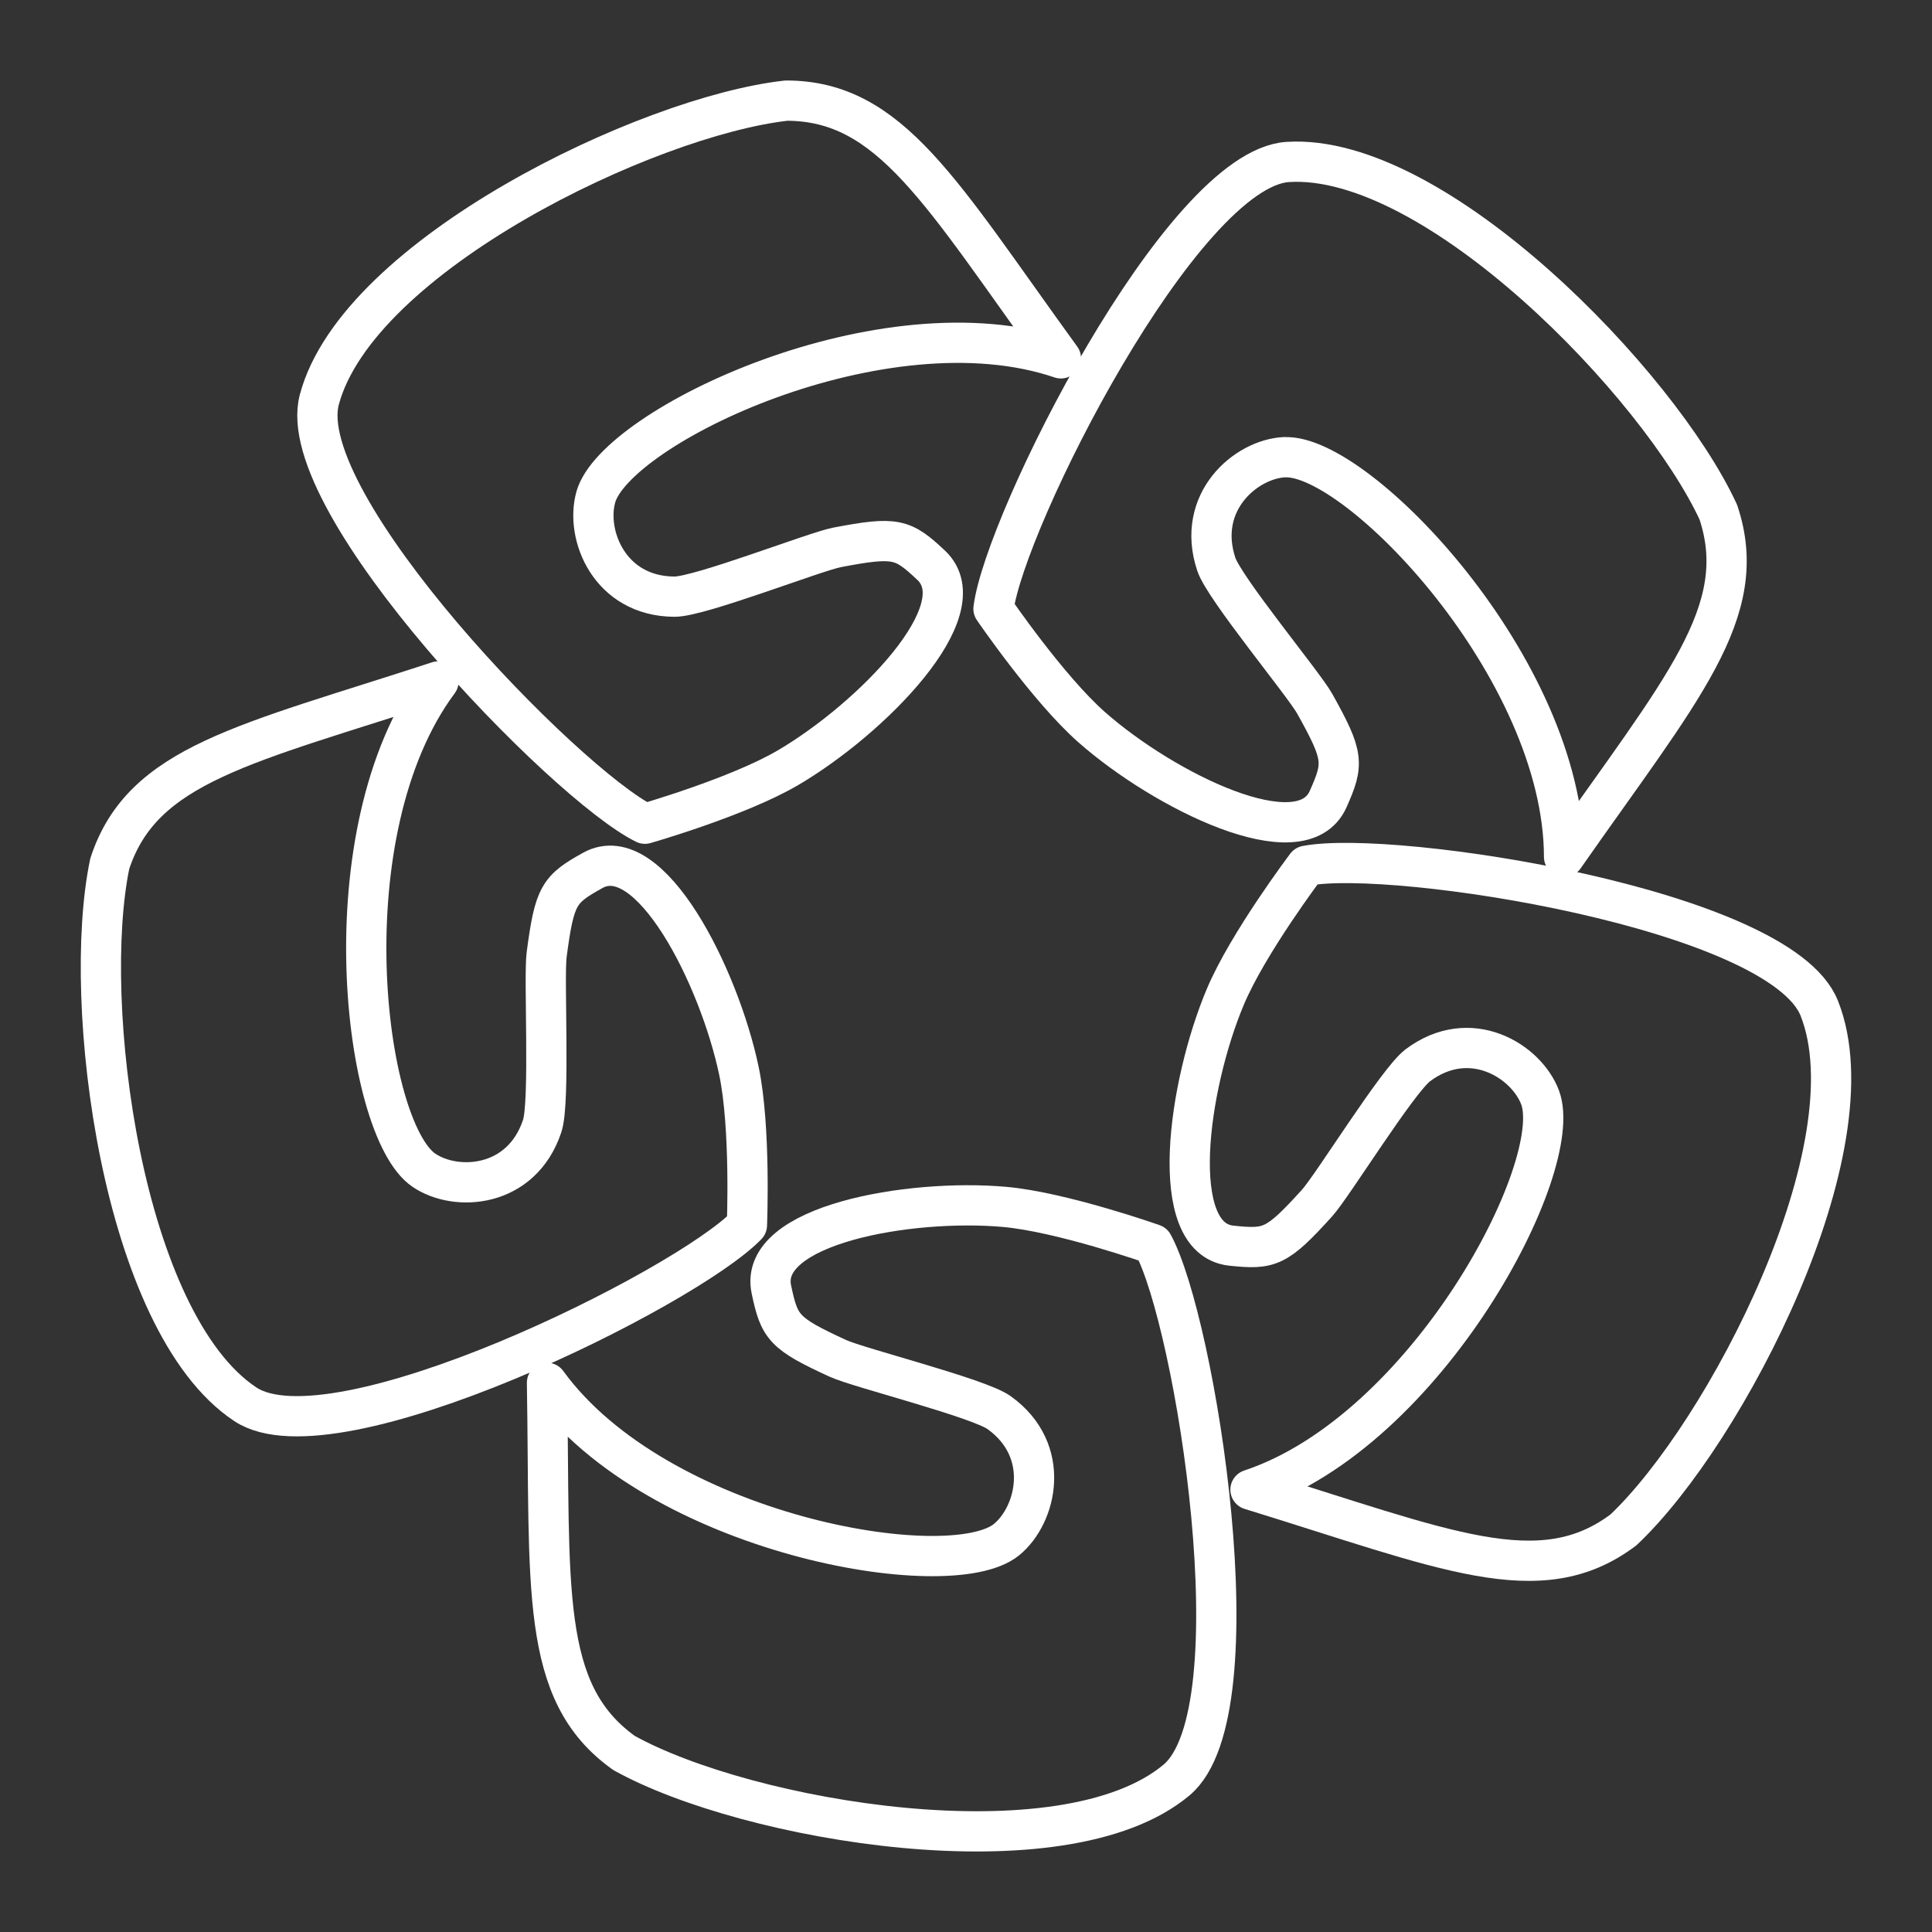 <?xml version="1.0" encoding="UTF-8"?><svg id="b" xmlns="http://www.w3.org/2000/svg" viewBox="0 0 48 48"><rect x="0" y="0" width="48" height="48" fill="#333333" stroke="none"/><defs><style>.c{fill:none;stroke:#fff;stroke-linecap:round;stroke-linejoin:round;}</style></defs><path class="c" d="m25.005,38.253c.75-.61,1.135-2.212-.183-3.157-.512-.367-3.489-1.111-4.003-1.347-1.351-.621-1.456-.768-1.655-1.717-.335-1.601,3.42-2.256,5.785-2.048,1.432.126,3.697.927,3.697.927,1.051,1.927,2.617,11.608.586,13.312-2.824,2.368-10.679,1.026-13.728-.671-2.118-1.508-1.828-4.107-1.914-9.196,2.735,3.769,10,5.046,11.415,3.897h0Z"/><path class="c" d="m10.529,29.072c.798.546,2.43.449,2.942-1.098.199-.601.036-3.688.11-4.253.195-1.484.304-1.628,1.146-2.096,1.421-.79,3.139,2.638,3.631,4.979.298,1.417.199,3.835.199,3.835-1.522,1.576-10.25,5.912-12.46,4.451-3.071-2.032-4.09-9.996-3.37-13.432.812-2.482,3.364-2.961,8.167-4.529-2.778,3.737-1.869,11.114-.365,12.143l-0.0 0Z"/><path class="c" d="m38.262,27.263c-.344-.908-1.737-1.77-3.036-.797-.504.378-2.123,3.004-2.505,3.424-1.002,1.105-1.173,1.159-2.13,1.058-1.614-.172-1.076-3.975-.15-6.178.56-1.334,2.014-3.26,2.014-3.26,2.143-.414,11.762,1.066,12.744,3.539,1.365,3.438-2.322,10.557-4.863,12.959-2.075,1.567-4.439.487-9.268-.998,4.4-1.461,7.843-8.036,7.194-9.747l-0.0 0Z"/><path class="c" d="m14.803,12.35c-.265.934.337,2.467,1.954,2.474.628.003,3.486-1.119,4.042-1.225,1.459-.278,1.629-.218,2.333.442,1.189,1.113-1.504,3.831-3.557,5.034-1.242.729-3.552,1.39-3.552,1.39-1.961-.964-8.776-7.966-8.089-10.538.954-3.576,8.14-7.042,11.603-7.427,2.593.002,3.842,2.295,6.821,6.403-4.39-1.491-11.057,1.686-11.556,3.447h0Z"/><path class="c" d="m31.916,11.358c-.963.047-2.211,1.112-1.698,2.659.199.601,2.169,2.97,2.446,3.467.728,1.304.727,1.485.333,2.37-.665,1.492-4.082-.209-5.87-1.783-1.083-.953-2.444-2.946-2.444-2.946.278-2.181,4.674-10.932,7.311-11.101,3.666-.235,9.226,5.517,10.697,8.7.829,2.476-.926,4.404-3.832,8.566-.005-4.67-5.127-10.018-6.942-9.93h0Z"/></svg>